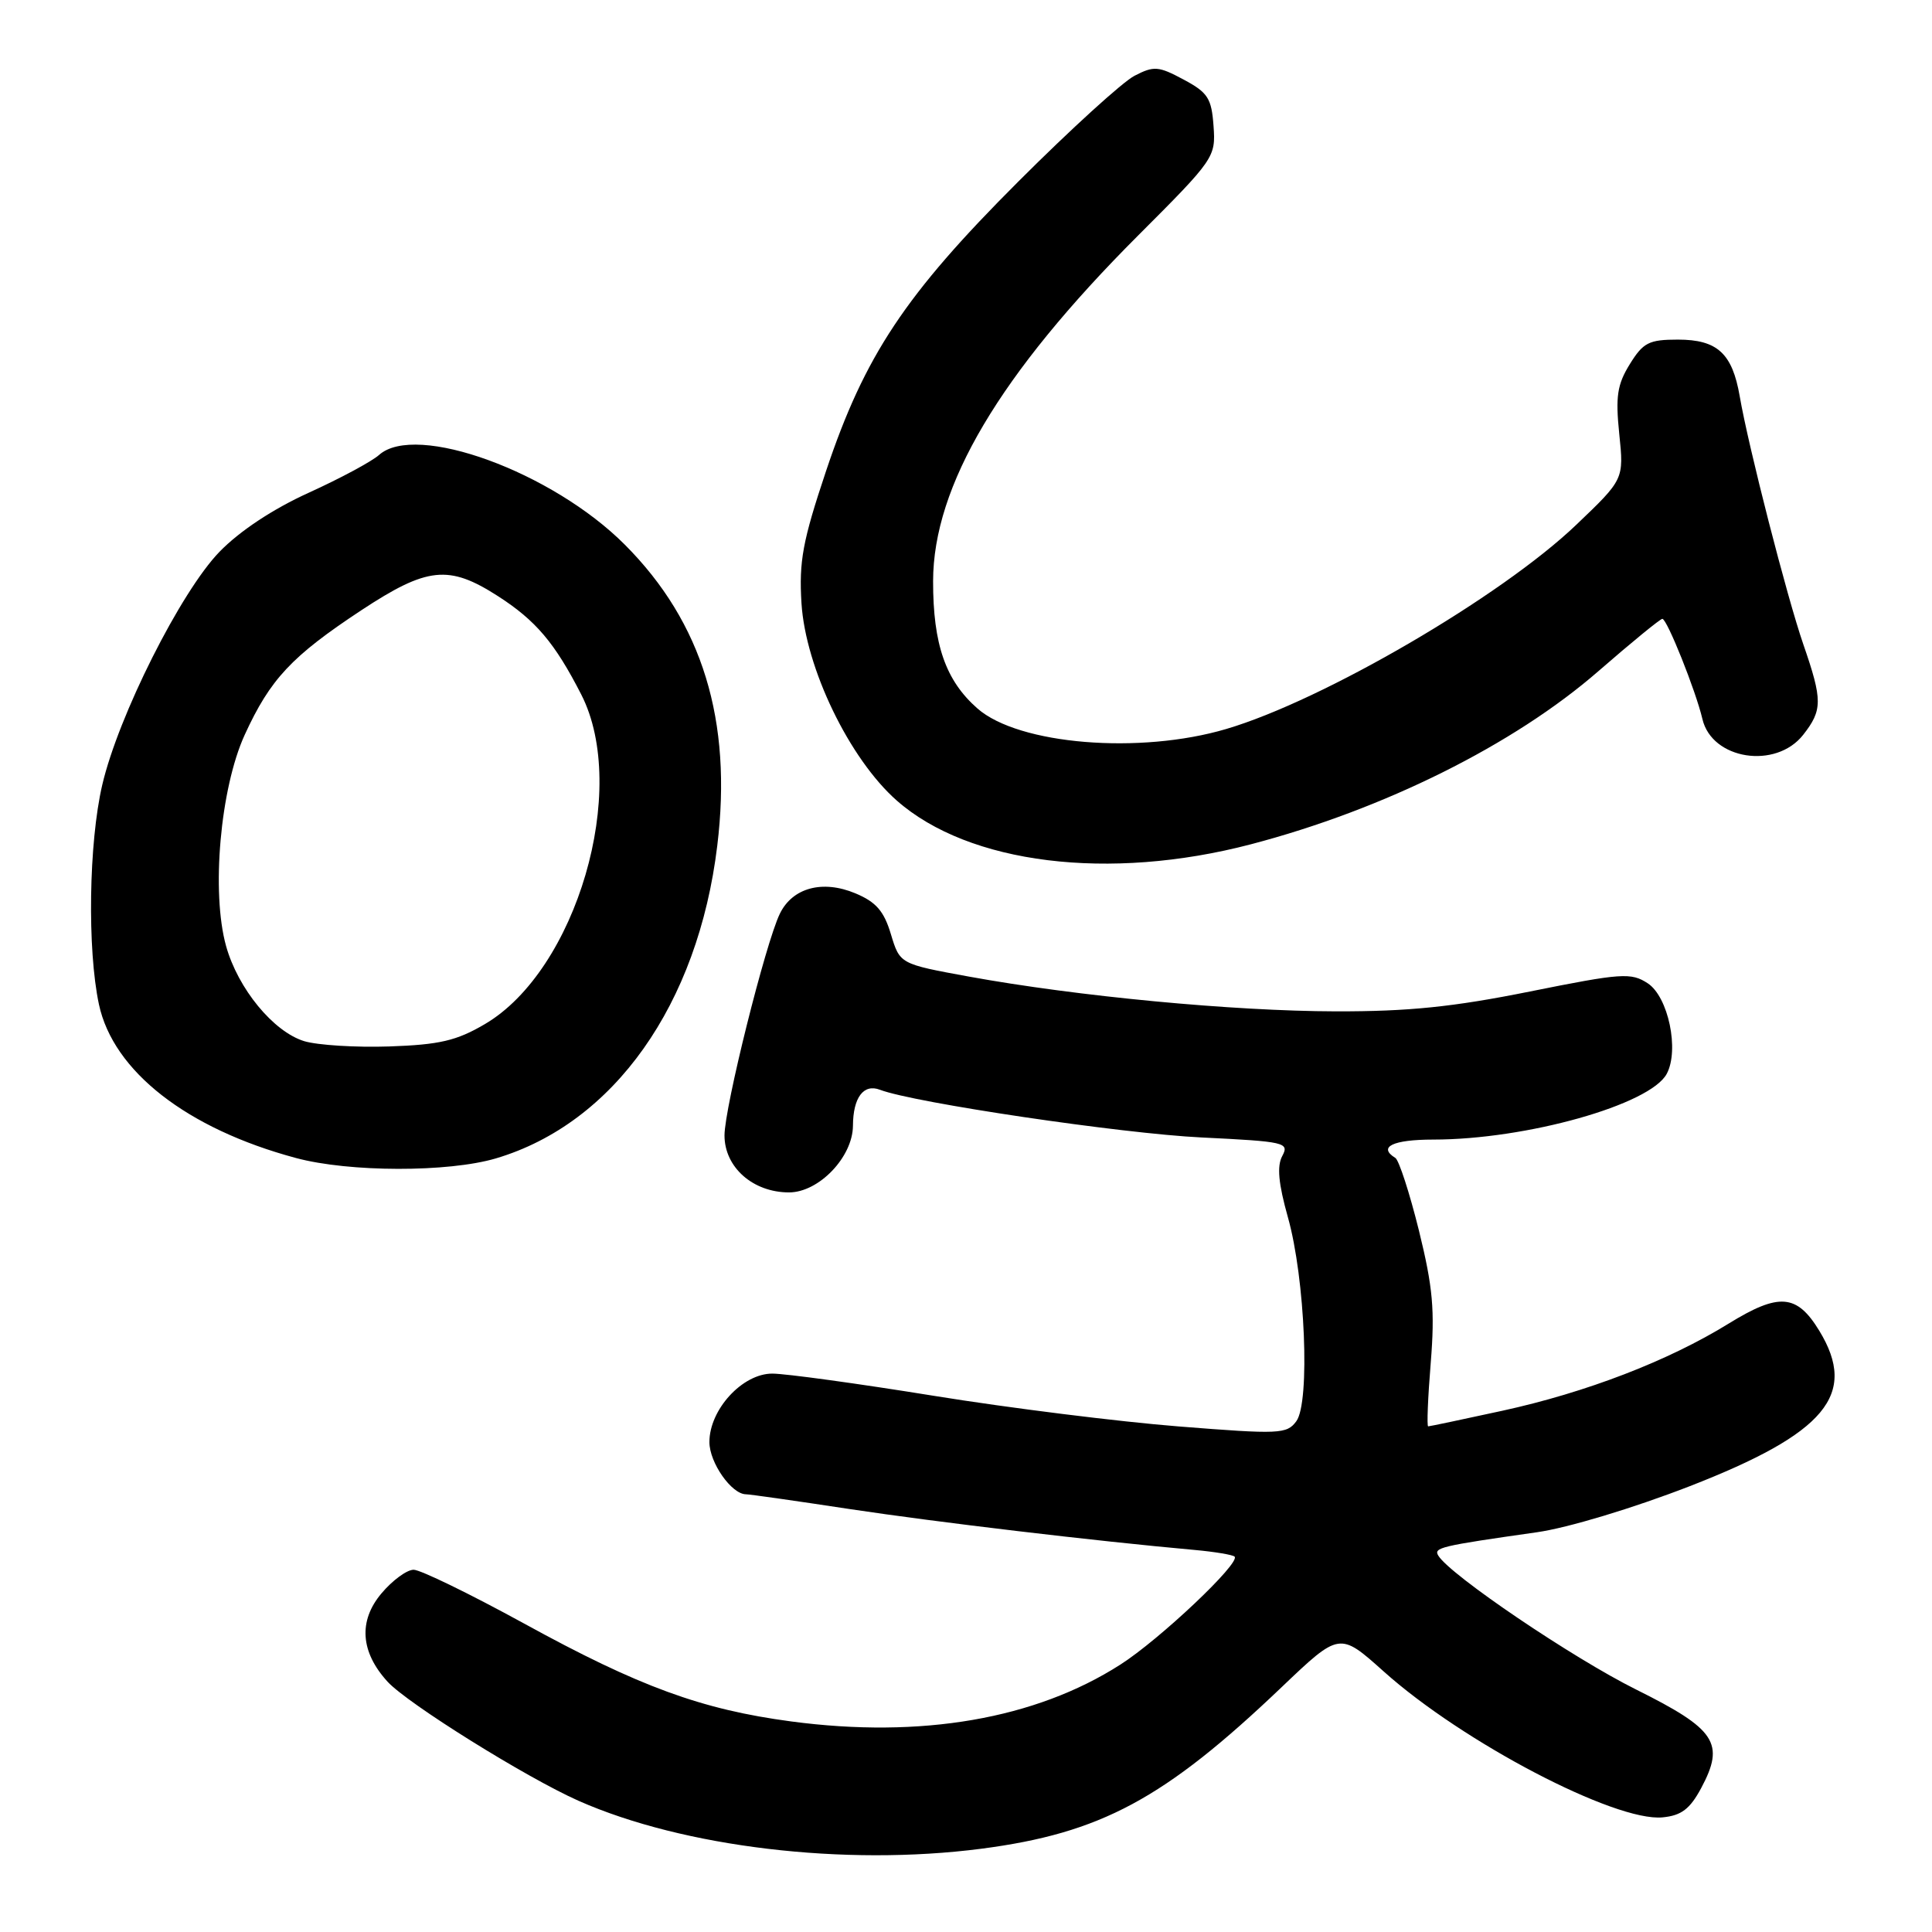 <?xml version="1.0" encoding="UTF-8" standalone="no"?>
<!DOCTYPE svg PUBLIC "-//W3C//DTD SVG 1.1//EN" "http://www.w3.org/Graphics/SVG/1.1/DTD/svg11.dtd" >
<svg xmlns="http://www.w3.org/2000/svg" xmlns:xlink="http://www.w3.org/1999/xlink" version="1.1" viewBox="0 0 256 256">
 <g >
 <path fill="currentColor"
d=" M 130.00 244.97 C 145.85 242.91 154.28 238.38 169.79 223.59 C 177.50 216.24 177.50 216.24 183.34 221.47 C 193.80 230.85 214.01 241.42 220.30 240.81 C 222.79 240.57 223.92 239.71 225.41 236.94 C 228.60 230.98 227.38 229.14 216.79 223.87 C 208.39 219.69 192.19 208.73 190.59 206.14 C 189.93 205.07 190.80 204.86 203.66 203.03 C 207.75 202.45 216.42 199.83 223.87 196.94 C 241.92 189.92 246.21 184.78 241.07 176.34 C 238.09 171.45 235.73 171.27 229.06 175.38 C 221.06 180.32 210.18 184.51 199.03 186.94 C 193.84 188.07 189.44 189.00 189.24 189.00 C 189.05 189.00 189.20 185.21 189.58 180.58 C 190.14 173.61 189.87 170.59 188.02 163.07 C 186.78 158.07 185.37 153.73 184.89 153.43 C 182.54 151.98 184.56 151.00 189.91 151.00 C 202.24 151.00 218.66 146.38 220.85 142.29 C 222.54 139.13 221.06 132.08 218.33 130.29 C 216.12 128.85 214.90 128.93 202.72 131.38 C 192.53 133.43 186.63 134.03 177.00 134.01 C 163.37 133.98 142.74 132.02 128.37 129.40 C 119.24 127.73 119.24 127.73 118.05 123.79 C 117.13 120.72 116.09 119.52 113.34 118.37 C 108.99 116.55 105.00 117.63 103.33 121.08 C 101.43 124.99 96.00 146.75 96.00 150.45 C 96.00 154.67 99.77 158.00 104.55 158.00 C 108.50 158.00 112.99 153.32 113.02 149.17 C 113.04 145.42 114.43 143.57 116.60 144.40 C 121.09 146.12 148.64 150.21 159.21 150.72 C 170.28 151.26 170.86 151.39 169.91 153.17 C 169.18 154.52 169.40 156.82 170.65 161.28 C 172.94 169.38 173.62 185.81 171.77 188.32 C 170.51 190.03 169.54 190.07 156.18 189.01 C 148.34 188.39 133.73 186.57 123.72 184.95 C 113.70 183.33 104.08 182.01 102.34 182.01 C 98.38 182.00 94.00 186.77 94.00 191.08 C 94.00 193.81 96.94 198.00 98.85 198.00 C 99.32 198.00 105.51 198.88 112.60 199.96 C 124.14 201.70 145.08 204.19 158.33 205.38 C 160.98 205.62 163.35 206.02 163.59 206.26 C 164.41 207.08 153.67 217.24 148.45 220.57 C 137.19 227.78 122.06 230.39 104.84 228.10 C 92.96 226.52 84.68 223.49 69.47 215.14 C 62.30 211.21 55.71 208.00 54.81 208.00 C 53.91 208.00 51.99 209.41 50.54 211.14 C 47.47 214.78 47.76 218.91 51.36 222.84 C 54.03 225.75 69.75 235.55 76.67 238.62 C 90.58 244.77 111.90 247.31 130.00 244.97 Z  M 65.72 153.49 C 81.34 148.85 92.49 133.11 95.04 112.07 C 97.06 95.49 93.07 82.48 82.81 72.19 C 73.18 62.52 55.09 55.92 50.22 60.29 C 49.27 61.14 45.09 63.39 40.91 65.29 C 36.15 67.45 31.75 70.37 29.08 73.12 C 23.95 78.41 15.68 94.86 13.55 104.00 C 11.76 111.67 11.55 125.78 13.11 133.09 C 15.01 141.95 24.76 149.56 39.21 153.44 C 46.26 155.34 59.41 155.36 65.72 153.49 Z  M 165.72 111.88 C 183.37 107.26 200.60 98.68 211.80 88.93 C 216.18 85.12 219.99 82.00 220.27 82.00 C 220.89 82.00 224.70 91.53 225.58 95.28 C 226.84 100.66 235.30 101.98 238.93 97.37 C 241.50 94.09 241.51 92.78 238.96 85.41 C 236.78 79.11 231.66 59.14 230.52 52.50 C 229.54 46.82 227.55 45.00 222.33 45.00 C 218.49 45.00 217.73 45.39 215.96 48.25 C 214.29 50.95 214.05 52.53 214.56 57.50 C 215.18 63.51 215.18 63.51 208.84 69.56 C 198.89 79.06 175.36 92.79 162.50 96.59 C 151.03 99.99 134.97 98.67 129.52 93.88 C 125.30 90.18 123.63 85.39 123.64 77.00 C 123.66 64.40 132.45 49.57 150.80 31.21 C 160.92 21.09 161.10 20.82 160.80 16.70 C 160.54 13.02 160.05 12.26 156.83 10.54 C 153.51 8.76 152.90 8.71 150.33 10.04 C 148.77 10.84 141.85 17.14 134.95 24.04 C 119.93 39.05 114.57 47.12 109.45 62.43 C 106.35 71.70 105.86 74.37 106.20 79.93 C 106.74 88.52 112.55 100.55 118.83 106.08 C 128.39 114.50 146.95 116.79 165.72 111.88 Z  M 40.31 137.96 C 36.22 136.70 31.54 131.01 29.96 125.37 C 27.97 118.24 29.18 104.48 32.42 97.38 C 35.81 89.98 38.64 86.96 47.88 80.86 C 56.61 75.11 59.47 74.81 65.95 78.97 C 71.00 82.21 73.52 85.19 77.02 92.03 C 83.42 104.56 76.39 128.59 64.23 135.71 C 60.50 137.90 58.24 138.43 51.59 138.66 C 47.14 138.81 42.07 138.49 40.31 137.96 Z "/>
</g>
</svg>